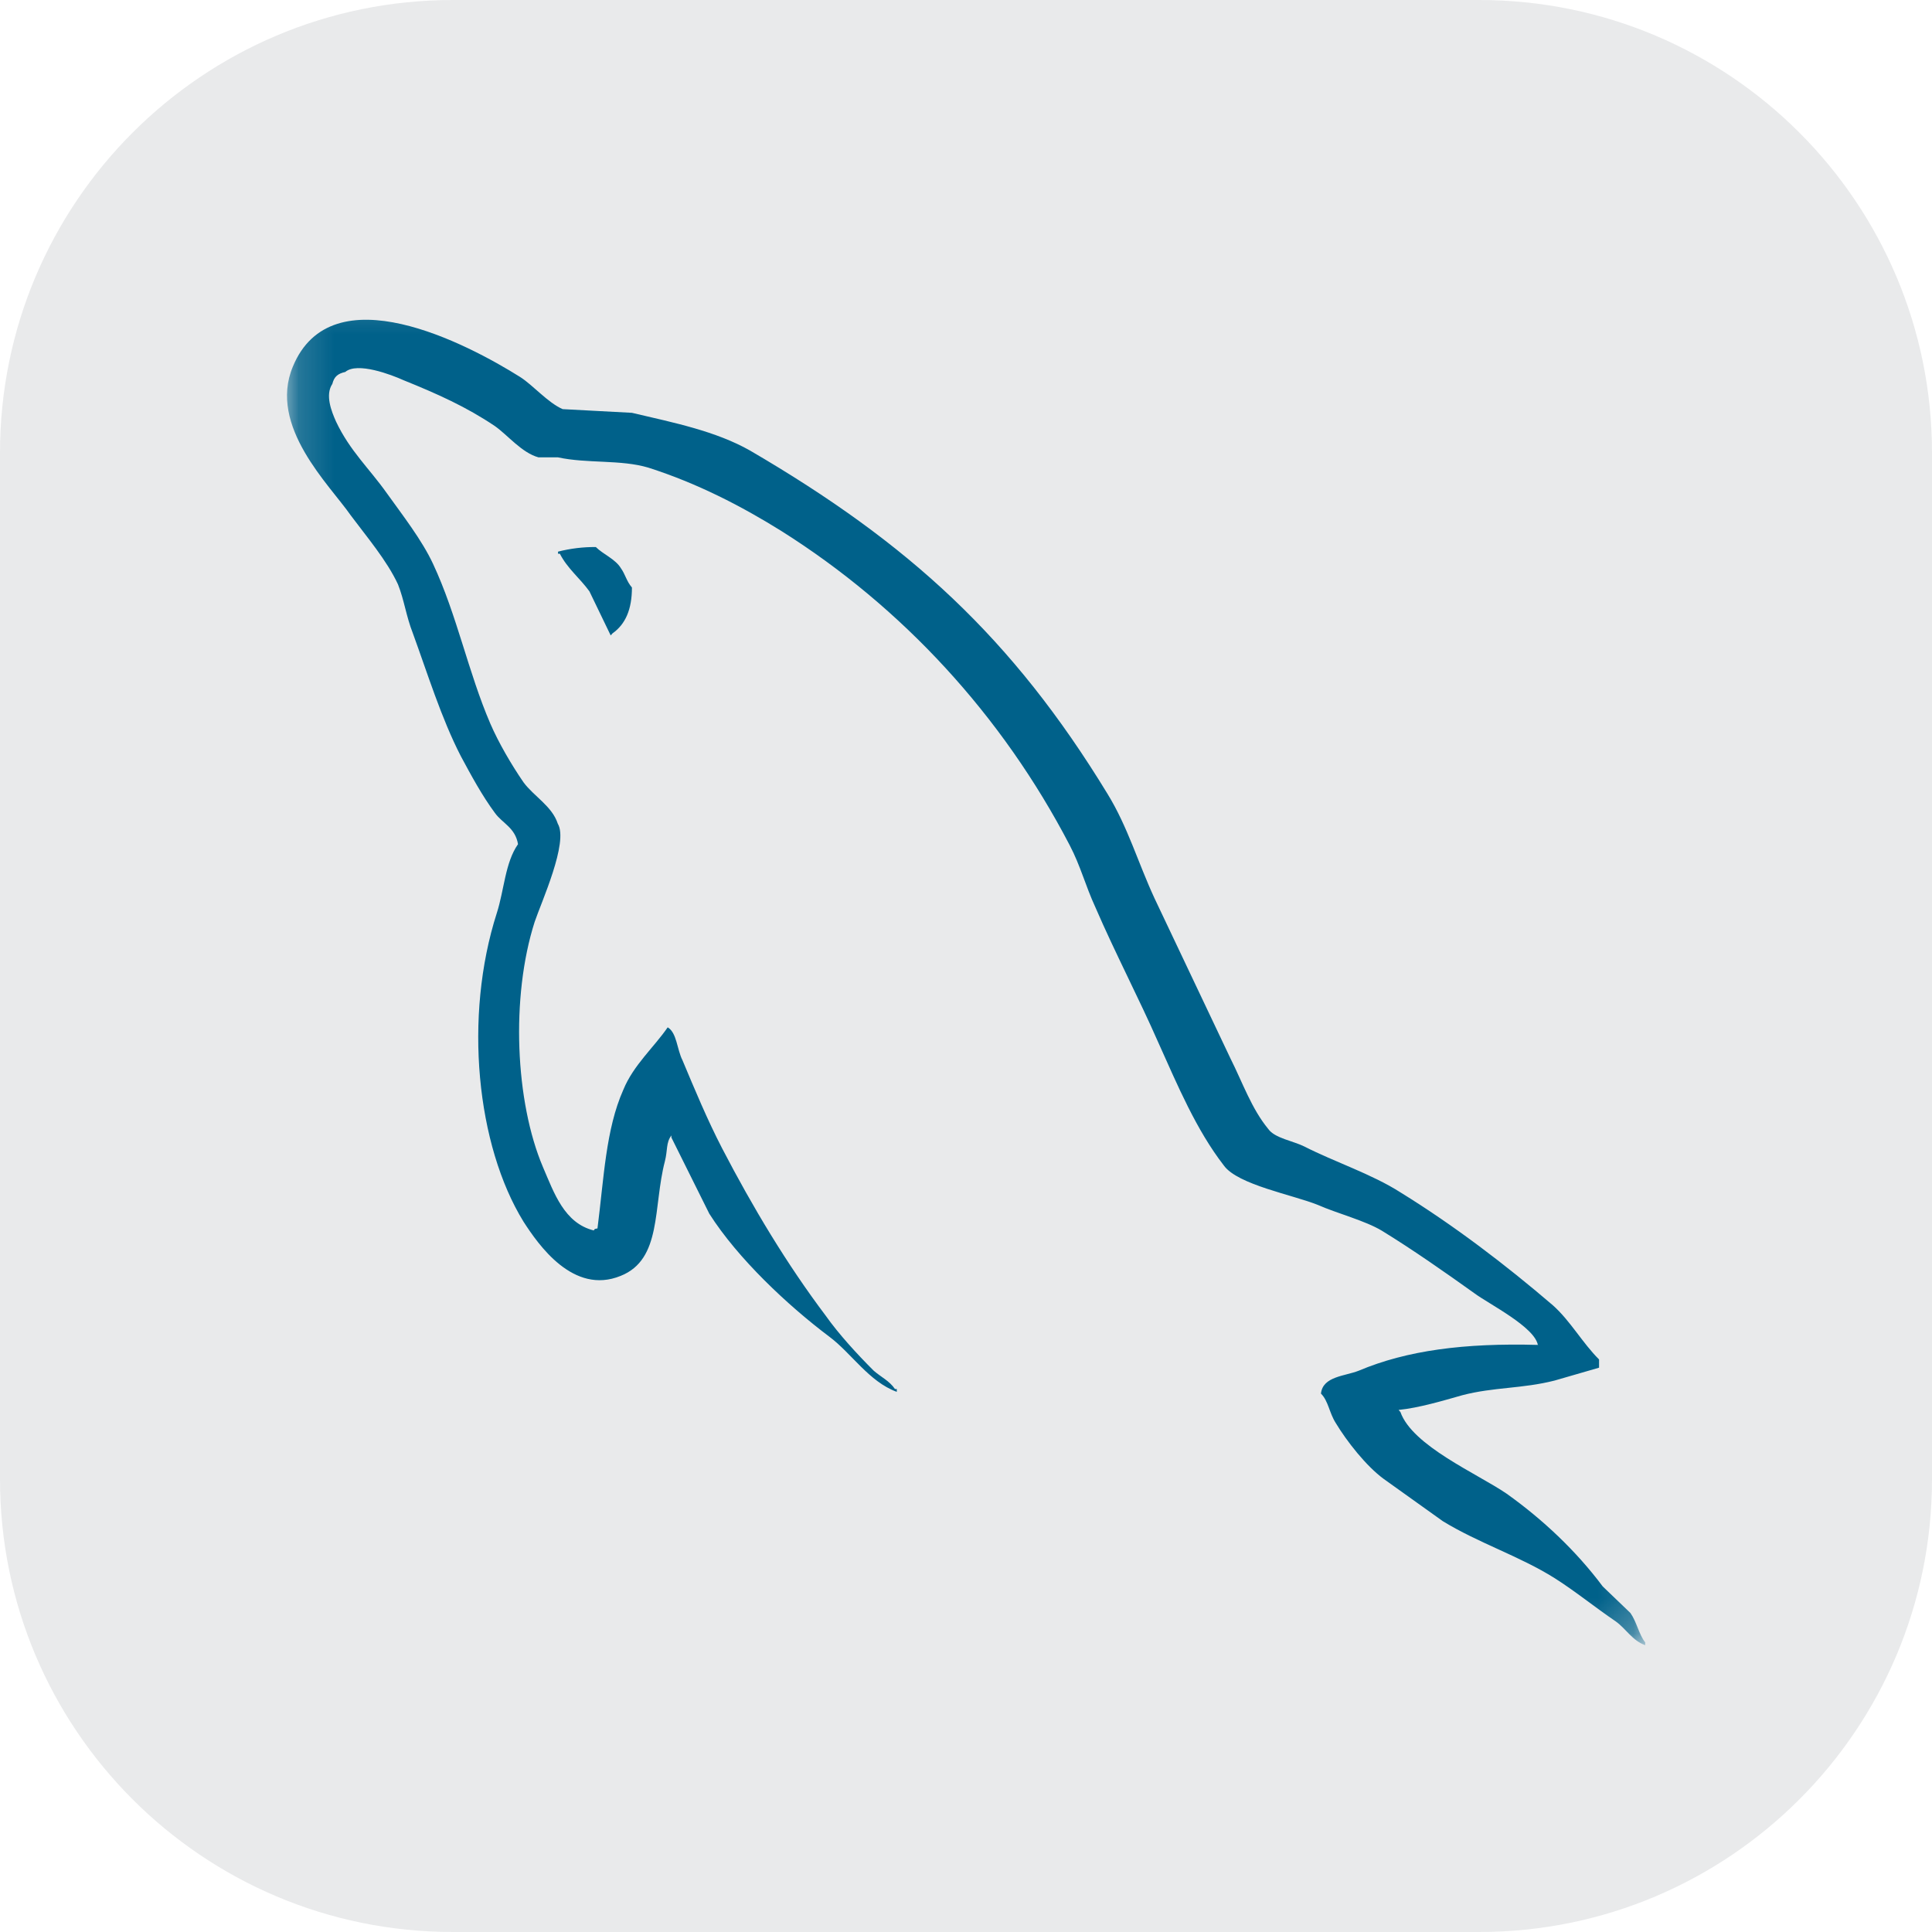 <svg width="55" height="55" viewBox="0 0 55 55" fill="none" xmlns="http://www.w3.org/2000/svg">
<path d="M42.109 0H12.891C5.771 0 0 5.771 0 12.891V42.109C0 49.229 5.771 55 12.891 55H42.109C49.229 55 55 49.229 55 42.109V12.891C55 5.771 49.229 0 42.109 0Z" fill="#242938" fill-opacity="0.1"/>
<mask id="mask0_49_308" style="mask-type:luminance" maskUnits="userSpaceOnUse" x="8" y="8" width="39" height="39">
<path d="M8.164 8.164H46.836V46.836H8.164V8.164Z" fill="white"/>
</mask>
<g mask="url(#mask0_49_308)">
<path fill-rule="evenodd" clip-rule="evenodd" d="M43.785 38.287C41.682 38.229 40.05 38.444 38.683 39.02C38.289 39.178 37.657 39.178 37.605 39.673C37.816 39.881 37.841 40.222 38.026 40.51C38.341 41.033 38.894 41.738 39.393 42.103L41.076 43.306C42.102 43.933 43.259 44.299 44.258 44.927C44.837 45.293 45.415 45.763 45.994 46.156C46.289 46.365 46.468 46.705 46.836 46.835V46.756C46.652 46.522 46.599 46.182 46.416 45.92L45.626 45.162C44.864 44.143 43.916 43.253 42.891 42.522C42.049 41.947 40.209 41.163 39.867 40.197L39.815 40.138C40.392 40.08 41.076 39.876 41.629 39.719C42.524 39.485 43.339 39.536 44.258 39.301L45.522 38.935V38.701C45.048 38.23 44.706 37.603 44.207 37.159C42.866 36.009 41.392 34.885 39.867 33.944C39.051 33.422 37.999 33.081 37.131 32.638C36.815 32.48 36.289 32.402 36.106 32.141C35.631 31.567 35.369 30.808 35.027 30.128L32.87 25.58C32.397 24.561 32.107 23.541 31.529 22.6C28.82 18.157 25.874 15.465 21.35 12.825C20.378 12.276 19.22 12.04 17.99 11.752L16.018 11.647C15.596 11.464 15.176 10.967 14.807 10.732C13.308 9.791 9.442 7.753 8.336 10.439C7.626 12.138 9.389 13.81 9.987 14.674C10.435 15.275 11.013 15.954 11.329 16.634C11.506 17.078 11.565 17.549 11.75 18.019C12.17 19.169 12.565 20.451 13.117 21.523C13.412 22.072 13.722 22.647 14.09 23.144C14.3 23.436 14.669 23.562 14.747 24.032C14.379 24.555 14.354 25.339 14.143 25.993C13.196 28.947 13.564 32.606 14.905 34.781C15.327 35.434 16.32 36.872 17.668 36.322C18.851 35.852 18.587 34.362 18.929 33.055C19.009 32.742 18.956 32.533 19.113 32.323V32.382L20.192 34.551C21.007 35.832 22.428 37.165 23.611 38.054C24.241 38.525 24.741 39.336 25.53 39.623V39.543H25.478C25.32 39.309 25.083 39.204 24.873 39.021C24.4 38.55 23.874 37.975 23.505 37.453C22.401 35.989 21.429 34.368 20.56 32.696C20.139 31.885 19.77 30.997 19.43 30.186C19.27 29.872 19.27 29.401 19.008 29.246C18.613 29.82 18.035 30.318 17.745 31.023C17.245 32.147 17.193 33.532 17.009 34.97C16.903 34.996 16.95 34.97 16.903 35.028C16.062 34.82 15.772 33.956 15.457 33.225C14.668 31.369 14.536 28.39 15.22 26.246C15.404 25.697 16.194 23.972 15.879 23.449C15.72 22.953 15.195 22.666 14.905 22.273C14.563 21.776 14.196 21.149 13.959 20.601C13.328 19.136 13.012 17.516 12.328 16.052C12.011 15.372 11.46 14.666 11.012 14.04C10.512 13.334 9.961 12.837 9.566 12.001C9.435 11.708 9.251 11.243 9.461 10.929C9.513 10.72 9.619 10.636 9.829 10.589C10.17 10.296 11.144 10.668 11.486 10.823C12.459 11.216 13.274 11.582 14.089 12.13C14.458 12.391 14.853 12.888 15.326 13.019H15.879C16.721 13.202 17.667 13.078 18.455 13.312C19.849 13.757 21.111 14.41 22.243 15.116C25.688 17.286 28.53 20.37 30.449 24.056C30.764 24.657 30.896 25.206 31.186 25.834C31.739 27.115 32.423 28.421 32.974 29.677C33.527 30.905 34.052 32.161 34.841 33.18C35.236 33.729 36.813 34.016 37.523 34.304C38.05 34.538 38.864 34.749 39.339 35.036C40.233 35.585 41.127 36.212 41.968 36.813C42.388 37.126 43.704 37.78 43.782 38.301L43.785 38.287ZM16.964 15.573C16.6 15.57 16.238 15.614 15.886 15.704V15.763H15.938C16.149 16.181 16.517 16.469 16.78 16.835L17.385 18.089L17.437 18.031C17.805 17.77 17.99 17.351 17.99 16.725C17.832 16.542 17.806 16.358 17.675 16.175C17.517 15.914 17.175 15.783 16.964 15.575V15.573Z" fill="#00618A"/>
</g>
</svg>

